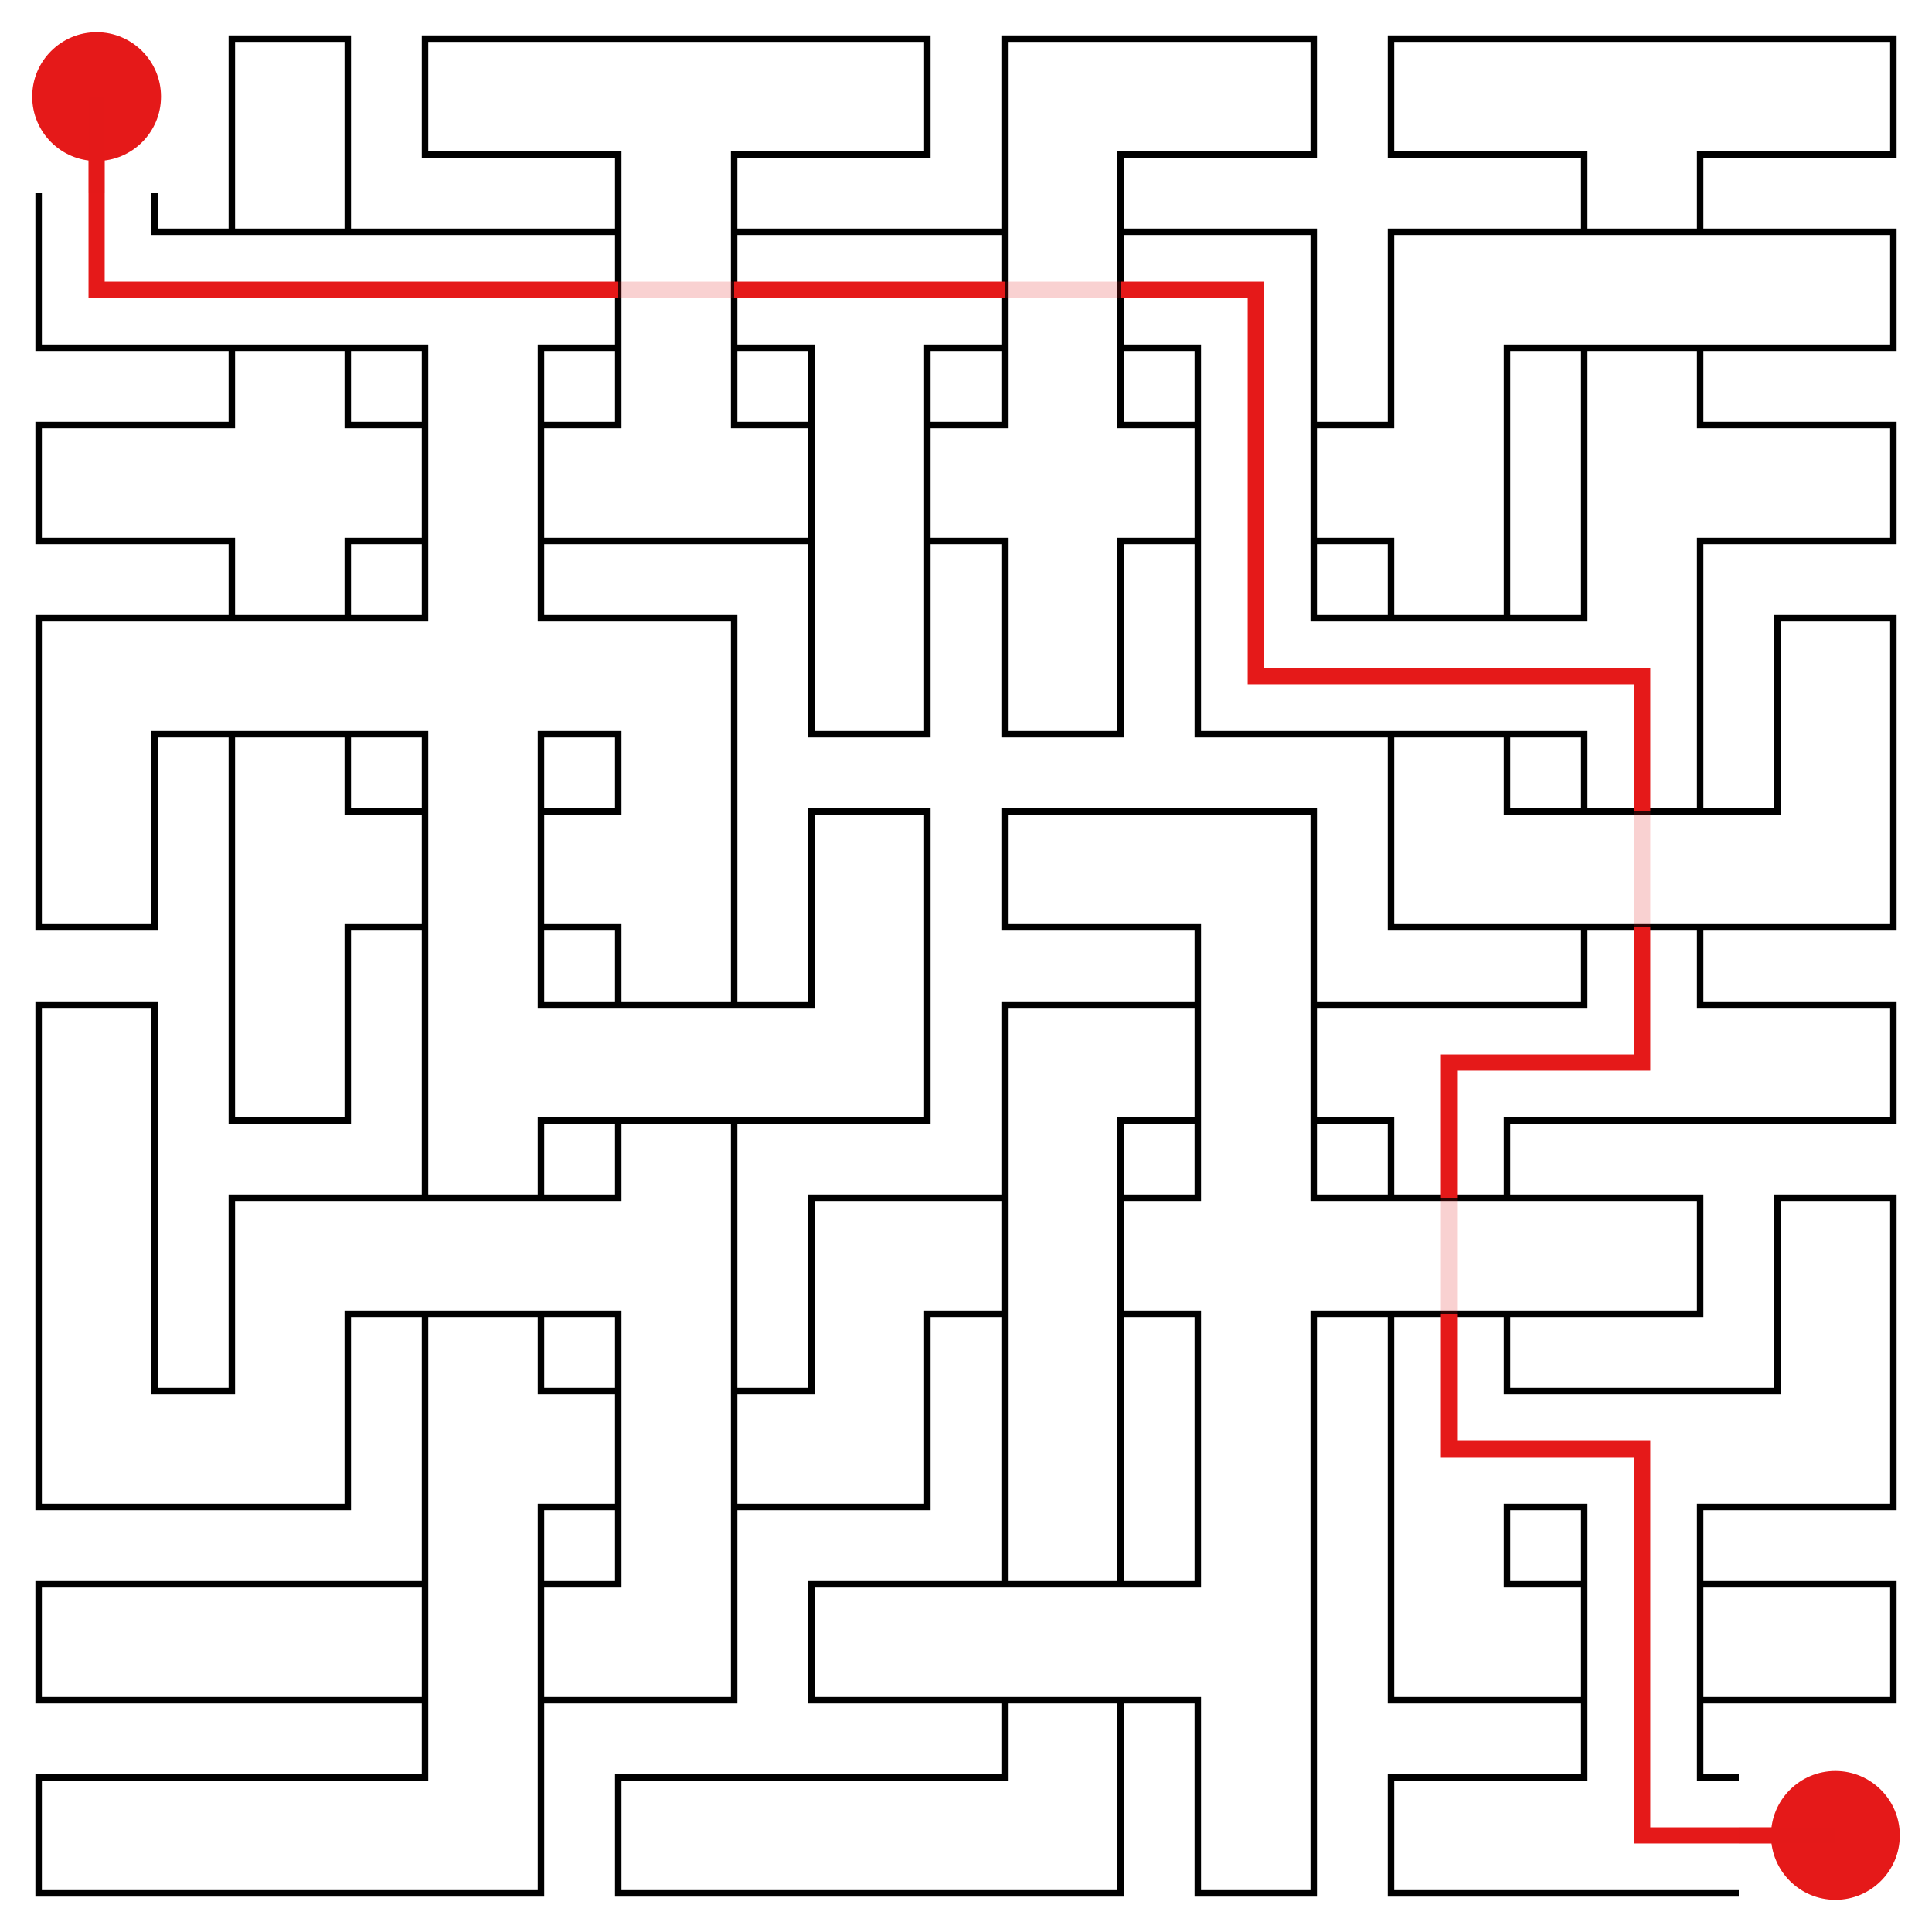 <svg id="maze" xmlns="http://www.w3.org/2000/svg" viewBox="0 0 597.6 597.6"  width="597.6px" height="597.6px" stroke-width="2" fill-opacity="0.0" stroke="black"> <path stroke-opacity="1.0" stroke-width="2" stroke="#000000" d="M 107.57 59.76 L 107.57 11.95 L 71.71 11.95 L 71.71 59.76 M 179.28 47.81 L 131.47 47.81 L 131.47 11.95 L 179.28 11.95 M 179.28 11.95 L 239.04 11.95 M 179.28 47.81 L 191.23 47.81 L 191.23 59.76 M 239.04 47.81 L 227.09 47.81 L 227.09 59.76 M 239.04 47.81 L 286.85 47.81 L 286.85 11.95 L 239.04 11.95 M 358.56 47.81 L 346.61 47.81 L 346.61 59.76 M 358.56 11.95 L 310.75 11.95 L 310.75 59.76 M 358.56 47.81 L 406.37 47.81 L 406.37 11.95 L 358.56 11.95 M 478.08 47.81 L 430.27 47.81 L 430.27 11.95 L 478.08 11.95 M 478.08 11.95 L 537.84 11.95 M 478.08 47.81 L 490.03 47.81 L 490.03 59.76 M 537.84 47.81 L 525.89 47.81 L 525.89 59.76 M 537.84 47.81 L 585.65 47.81 L 585.65 11.95 L 537.84 11.95 M 59.76 71.71 L 47.81 71.71 L 47.81 59.76 M 59.76 107.57 L 11.95 107.57 L 11.95 59.76 M 59.76 71.71 L 119.52 71.71 M 59.76 107.57 L 119.52 107.57 M 71.71 59.76 L 71.71 71.71 M 107.57 59.76 L 107.57 71.71 M 71.71 107.57 L 71.71 119.52 M 107.57 107.57 L 107.57 119.52 M 119.52 71.71 L 179.28 71.71 M 119.52 107.57 L 131.47 107.57 L 131.47 119.52 M 179.28 107.57 L 167.33 107.57 L 167.33 119.52 M 191.23 59.76 L 191.23 119.52 M 227.09 59.76 L 227.09 119.52 M 179.28 71.71 L 191.23 71.71 M 179.28 107.57 L 191.23 107.57 M 239.04 71.71 L 227.09 71.71 M 239.04 107.57 L 227.09 107.57 M 239.04 71.71 L 298.8 71.71 M 239.04 107.57 L 250.99 107.57 L 250.99 119.52 M 298.8 107.57 L 286.85 107.57 L 286.85 119.52 M 310.75 59.76 L 310.75 119.52 M 346.61 59.76 L 346.61 119.52 M 298.8 71.71 L 310.75 71.71 M 298.8 107.57 L 310.75 107.57 M 358.56 71.71 L 346.61 71.71 M 358.56 107.57 L 346.61 107.57 M 358.56 107.57 L 370.51 107.57 L 370.51 119.52 M 358.56 71.71 L 406.37 71.71 L 406.37 119.52 M 478.08 107.57 L 466.13 107.57 L 466.13 119.52 M 478.08 71.71 L 430.27 71.71 L 430.27 119.52 M 478.08 71.71 L 537.84 71.71 M 478.08 107.57 L 537.84 107.57 M 490.03 59.76 L 490.03 71.71 M 525.89 59.76 L 525.89 71.71 M 490.03 107.57 L 490.03 119.52 M 525.89 107.57 L 525.89 119.52 M 537.84 107.57 L 585.65 107.57 L 585.65 71.71 L 537.84 71.71 M 59.76 167.33 L 11.95 167.33 L 11.95 131.47 L 59.76 131.47 M 71.71 119.52 L 71.71 131.47 L 59.76 131.47 M 59.76 167.33 L 71.71 167.33 L 71.71 179.28 M 119.52 131.47 L 107.57 131.47 L 107.57 119.52 M 119.52 167.33 L 107.57 167.33 L 107.57 179.28 M 131.47 119.52 L 131.47 179.28 M 167.33 119.52 L 167.33 179.28 M 119.52 131.47 L 131.47 131.47 M 119.52 167.33 L 131.47 167.33 M 179.28 131.47 L 167.33 131.47 M 179.28 167.33 L 167.33 167.33 M 179.28 167.33 L 239.04 167.33 M 191.23 119.52 L 191.23 131.47 L 179.28 131.47 M 239.04 131.47 L 227.09 131.47 L 227.09 119.52 M 250.99 119.52 L 250.99 179.28 M 286.85 119.52 L 286.85 179.28 M 239.04 131.47 L 250.99 131.47 M 239.04 167.33 L 250.99 167.33 M 298.8 131.47 L 286.85 131.47 M 298.8 167.33 L 286.85 167.33 M 310.75 119.52 L 310.75 131.47 L 298.8 131.47 M 298.8 167.33 L 310.75 167.33 L 310.75 179.28 M 358.56 131.47 L 346.61 131.47 L 346.61 119.52 M 358.56 167.33 L 346.61 167.33 L 346.61 179.28 M 370.51 119.52 L 370.51 179.28 M 406.37 119.52 L 406.37 179.28 M 358.56 131.47 L 370.51 131.47 M 358.56 167.33 L 370.51 167.33 M 418.32 131.47 L 406.37 131.47 M 418.32 167.33 L 406.37 167.33 M 466.13 119.52 L 466.13 179.28 M 430.27 119.52 L 430.27 131.47 L 418.32 131.47 M 418.32 167.33 L 430.27 167.33 L 430.27 179.28 M 490.03 119.52 L 490.03 179.28 M 537.84 131.47 L 525.89 131.47 L 525.89 119.52 M 537.84 167.33 L 525.89 167.33 L 525.89 179.28 M 537.84 167.33 L 585.65 167.33 L 585.65 131.47 L 537.84 131.47 M 59.76 227.09 L 47.81 227.09 L 47.81 239.04 M 59.76 191.23 L 11.95 191.23 L 11.95 239.04 M 59.76 191.23 L 119.52 191.23 M 59.76 227.09 L 119.52 227.09 M 71.71 179.28 L 71.71 191.23 M 107.57 179.28 L 107.57 191.23 M 71.71 227.09 L 71.71 239.04 M 107.57 227.09 L 107.57 239.04 M 131.47 179.28 L 131.47 191.23 L 119.52 191.23 M 119.52 227.09 L 131.47 227.09 L 131.47 239.04 M 179.28 191.23 L 167.33 191.23 L 167.33 179.28 M 179.28 227.09 L 167.33 227.09 L 167.33 239.04 M 179.28 227.09 L 191.23 227.09 L 191.23 239.04 M 179.28 191.23 L 227.09 191.23 L 227.09 239.04 M 286.85 179.28 L 286.85 186.02 L 286.85 227.09 L 250.99 227.09 L 250.99 179.28 M 346.61 179.28 L 346.61 186.02 L 346.61 227.09 L 310.75 227.09 L 310.75 179.28 M 418.32 191.23 L 406.37 191.23 L 406.37 179.28 M 418.32 227.09 L 370.51 227.09 L 370.51 179.28 M 418.32 191.23 L 478.08 191.23 M 418.32 227.09 L 478.08 227.09 M 430.27 179.28 L 430.27 191.23 M 466.13 179.28 L 466.13 191.23 M 430.27 227.09 L 430.27 239.04 M 466.13 227.09 L 466.13 239.04 M 525.89 179.28 L 525.89 239.04 M 490.03 179.28 L 490.03 191.23 L 478.08 191.23 M 478.08 227.09 L 490.03 227.09 L 490.03 239.04 M 585.65 239.04 L 585.65 191.23 L 549.79 191.23 L 549.79 239.04 M 47.81 239.04 L 47.81 245.78 L 47.81 286.85 L 11.95 286.85 L 11.95 239.04 M 71.71 239.04 L 71.71 298.8 M 119.52 250.99 L 107.57 250.99 L 107.57 239.04 M 119.52 286.85 L 107.57 286.85 L 107.57 298.8 M 131.47 239.04 L 131.47 298.8 M 167.33 239.04 L 167.33 298.8 M 119.52 250.99 L 131.47 250.99 M 119.52 286.85 L 131.47 286.85 M 179.28 250.99 L 167.33 250.99 M 179.28 286.85 L 167.33 286.85 M 227.09 239.04 L 227.09 298.8 M 191.23 239.04 L 191.23 250.99 L 179.28 250.99 M 179.28 286.85 L 191.23 286.85 L 191.23 298.8 M 286.85 298.8 L 286.85 250.99 L 250.99 250.99 L 250.99 298.8 M 358.56 286.85 L 310.75 286.85 L 310.75 250.99 L 358.56 250.99 M 358.56 286.85 L 370.51 286.85 L 370.51 298.8 M 358.56 250.99 L 406.37 250.99 L 406.37 298.8 M 478.08 250.99 L 466.13 250.99 L 466.13 239.04 M 478.08 286.85 L 430.27 286.85 L 430.27 239.04 M 478.08 250.99 L 537.84 250.99 M 478.08 286.85 L 537.84 286.85 M 490.03 239.04 L 490.03 250.99 M 525.89 239.04 L 525.89 250.99 M 490.03 286.85 L 490.03 298.8 M 525.89 286.85 L 525.89 298.8 M 549.79 239.04 L 549.79 250.99 L 537.84 250.99 M 585.65 239.04 L 585.65 286.85 L 537.84 286.85 M 47.81 358.56 L 47.81 310.75 L 11.95 310.75 L 11.95 358.56 M 107.57 298.8 L 107.57 305.54 L 107.57 346.61 L 71.71 346.61 L 71.71 298.8 M 131.47 298.8 L 131.47 358.56 M 179.28 310.75 L 167.33 310.75 L 167.33 298.8 M 179.28 346.61 L 167.33 346.61 L 167.33 358.56 M 179.28 310.75 L 239.04 310.75 M 179.28 346.61 L 239.04 346.61 M 191.23 298.8 L 191.23 310.75 M 227.09 298.8 L 227.09 310.75 M 191.23 346.61 L 191.23 358.56 M 227.09 346.61 L 227.09 358.56 M 250.99 298.8 L 250.99 310.75 L 239.04 310.75 M 286.85 298.8 L 286.85 346.61 L 239.04 346.61 M 358.56 346.61 L 346.61 346.61 L 346.61 358.56 M 358.56 310.75 L 310.75 310.75 L 310.75 358.56 M 370.51 298.8 L 370.51 358.56 M 406.37 298.8 L 406.37 358.56 M 358.56 310.75 L 370.51 310.75 M 358.56 346.61 L 370.51 346.61 M 418.32 310.75 L 406.37 310.75 M 418.32 346.61 L 406.37 346.61 M 418.32 310.75 L 478.08 310.75 M 418.32 346.61 L 430.27 346.61 L 430.27 358.56 M 478.08 346.61 L 466.13 346.61 L 466.13 358.56 M 478.08 346.61 L 537.84 346.61 M 490.03 298.8 L 490.03 310.75 L 478.08 310.75 M 537.84 310.75 L 525.89 310.75 L 525.89 298.8 M 537.84 346.61 L 585.65 346.61 L 585.65 310.75 L 537.84 310.75 M 11.95 358.56 L 11.95 418.32 M 47.81 358.56 L 47.81 418.32 M 119.52 406.37 L 107.57 406.37 L 107.57 418.32 M 119.52 370.51 L 71.71 370.51 L 71.71 418.32 M 119.52 370.51 L 179.28 370.51 M 119.52 406.37 L 179.28 406.37 M 131.47 358.56 L 131.47 370.51 M 167.33 358.56 L 167.33 370.51 M 131.47 406.37 L 131.47 418.32 M 167.33 406.37 L 167.33 418.32 M 227.09 358.56 L 227.09 418.32 M 191.23 358.56 L 191.23 370.51 L 179.28 370.51 M 179.28 406.37 L 191.23 406.37 L 191.23 418.32 M 298.8 406.37 L 286.85 406.37 L 286.85 418.32 M 298.8 370.51 L 250.99 370.51 L 250.99 418.32 M 310.75 358.56 L 310.75 418.32 M 346.61 358.56 L 346.61 418.32 M 298.8 370.51 L 310.75 370.51 M 298.8 406.37 L 310.75 406.37 M 358.56 370.51 L 346.61 370.51 M 358.56 406.37 L 346.61 406.37 M 370.51 358.56 L 370.51 370.51 L 358.56 370.51 M 358.56 406.37 L 370.51 406.37 L 370.51 418.32 M 418.32 370.51 L 406.37 370.51 L 406.37 358.56 M 418.32 406.37 L 406.37 406.37 L 406.37 418.32 M 418.32 370.51 L 478.08 370.51 M 418.32 406.37 L 478.08 406.37 M 430.27 358.56 L 430.27 370.51 M 466.13 358.56 L 466.13 370.51 M 430.27 406.37 L 430.27 418.32 M 466.13 406.37 L 466.13 418.32 M 478.08 406.37 L 525.89 406.37 L 525.89 370.51 L 478.08 370.51 M 585.65 418.32 L 585.65 370.51 L 549.79 370.51 L 549.79 418.32 M 59.76 430.27 L 47.81 430.27 L 47.81 418.32 M 59.76 466.13 L 11.95 466.13 L 11.95 418.32 M 71.71 418.32 L 71.71 430.27 L 59.76 430.27 M 107.57 418.32 L 107.57 466.13 L 59.76 466.13 M 131.47 418.32 L 131.47 478.08 M 179.28 430.27 L 167.33 430.27 L 167.33 418.32 M 179.28 466.13 L 167.33 466.13 L 167.33 478.08 M 191.23 418.32 L 191.23 478.08 M 227.09 418.32 L 227.09 478.08 M 179.28 430.27 L 191.23 430.27 M 179.28 466.13 L 191.23 466.13 M 239.04 430.27 L 227.09 430.27 M 239.04 466.13 L 227.09 466.13 M 250.99 418.32 L 250.99 430.27 L 239.04 430.27 M 286.85 418.32 L 286.85 466.13 L 239.04 466.13 M 310.75 418.32 L 310.75 478.08 M 346.61 418.32 L 346.61 478.08 M 370.51 418.32 L 370.51 478.08 M 406.37 418.32 L 406.37 478.08 M 430.27 418.32 L 430.27 478.08 M 478.08 430.27 L 466.13 430.27 L 466.13 418.32 M 478.08 466.13 L 466.13 466.13 L 466.13 478.08 M 478.08 430.27 L 537.84 430.27 M 478.08 466.13 L 490.03 466.13 L 490.03 478.08 M 537.84 466.13 L 525.89 466.13 L 525.89 478.08 M 549.79 418.32 L 549.79 430.27 L 537.84 430.27 M 585.65 418.32 L 585.65 466.13 L 537.84 466.13 M 59.76 525.89 L 11.95 525.89 L 11.95 490.03 L 59.76 490.03 M 59.76 490.03 L 119.52 490.03 M 59.76 525.89 L 119.52 525.89 M 131.47 478.08 L 131.47 537.84 M 167.33 478.08 L 167.33 537.84 M 119.52 490.03 L 131.47 490.03 M 119.52 525.89 L 131.47 525.89 M 179.28 490.03 L 167.33 490.03 M 179.28 525.89 L 167.33 525.89 M 191.23 478.08 L 191.23 490.03 L 179.28 490.03 M 227.09 478.08 L 227.09 525.89 L 179.28 525.89 M 298.8 525.89 L 250.99 525.89 L 250.99 490.03 L 298.8 490.03 M 298.8 490.03 L 358.56 490.03 M 298.8 525.89 L 358.56 525.89 M 310.75 478.08 L 310.75 490.03 M 346.61 478.08 L 346.61 490.03 M 310.75 525.89 L 310.75 537.84 M 346.61 525.89 L 346.61 537.84 M 406.37 478.08 L 406.37 537.84 M 370.51 478.08 L 370.51 490.03 L 358.56 490.03 M 358.56 525.89 L 370.51 525.89 L 370.51 537.84 M 478.08 490.03 L 466.13 490.03 L 466.13 478.08 M 478.08 525.89 L 430.27 525.89 L 430.27 478.08 M 490.03 478.08 L 490.03 537.84 M 525.89 478.08 L 525.89 537.84 M 478.08 490.03 L 490.03 490.03 M 478.08 525.89 L 490.03 525.89 M 537.84 490.03 L 525.89 490.03 M 537.84 525.89 L 525.89 525.89 M 537.84 525.89 L 585.65 525.89 L 585.65 490.03 L 537.84 490.03 M 59.76 585.65 L 11.95 585.65 L 11.95 549.79 L 59.76 549.79 M 59.76 549.79 L 119.52 549.79 M 59.76 585.65 L 119.52 585.65 M 131.47 537.84 L 131.47 549.79 L 119.52 549.79 M 167.33 537.84 L 167.33 585.65 L 119.52 585.65 M 239.04 585.65 L 191.23 585.65 L 191.23 549.79 L 239.04 549.79 M 239.04 549.79 L 298.8 549.79 M 239.04 585.65 L 298.8 585.65 M 310.75 537.84 L 310.75 549.79 L 298.8 549.79 M 346.61 537.84 L 346.61 585.65 L 298.8 585.65 M 406.37 537.84 L 406.37 544.58 L 406.37 585.65 L 370.51 585.65 L 370.51 537.84 M 478.08 585.65 L 430.27 585.65 L 430.27 549.79 L 478.08 549.79 M 478.08 585.65 L 537.84 585.65 M 490.03 537.84 L 490.03 549.79 L 478.08 549.79 M 537.84 549.79 L 525.89 549.79 L 525.89 537.84 " /> <circle cx="29.88" cy="29.88" r="19.92" fill-opacity="1.0" stroke-opacity="0" fill="#E51919" /><circle cx="567.72" cy="567.72" r="19.92" fill-opacity="1.0" stroke-opacity="0" fill="#E51919" /> <path stroke-opacity="1.0" stroke-width="5" stroke="#E51919" d="M 29.88 59.76 L 29.88 29.88 M 59.76 89.64 L 29.88 89.64 L 29.88 59.76 M 119.52 89.64 L 179.28 89.64 M 59.76 89.64 L 119.52 89.64 M 239.04 89.64 L 298.8 89.64 M 179.28 89.64 L 191.23 89.64 M 239.04 89.64 L 227.09 89.64 M 358.56 89.64 L 388.44 89.64 L 388.44 119.52 M 298.8 89.64 L 310.75 89.64 M 358.56 89.64 L 346.61 89.64 M 418.32 209.16 L 388.44 209.16 L 388.44 179.28 M 388.44 119.52 L 388.44 179.28 M 478.08 209.16 L 507.96 209.16 L 507.96 239.04 M 418.32 209.16 L 478.08 209.16 M 507.96 298.8 L 507.96 328.68 L 478.08 328.68 M 507.96 239.04 L 507.96 250.99 M 507.96 298.8 L 507.96 286.85 M 478.08 328.68 L 448.2 328.68 L 448.2 358.56 M 478.08 448.2 L 448.2 448.2 L 448.2 418.32 M 448.2 358.56 L 448.2 370.51 M 448.2 418.32 L 448.2 406.37 M 478.08 448.2 L 507.96 448.2 L 507.96 478.08 M 567.72 567.72 L 537.84 567.72 M 537.84 567.72 L 507.96 567.72 L 507.96 537.84 M 507.96 478.08 L 507.96 537.84 " />  <path stroke-opacity="0.2" stroke-width="5" stroke="#E51919" d="M 29.88 59.76 L 29.88 29.88 M 191.23 89.64 L 209.16 89.64 M 227.09 89.64 L 209.16 89.64 M 310.75 89.64 L 328.68 89.64 M 346.61 89.64 L 328.68 89.64 M 507.96 250.99 L 507.96 268.92 M 507.96 286.85 L 507.96 268.92 M 448.2 370.51 L 448.2 388.44 M 448.2 406.37 L 448.2 388.44 M 567.72 567.72 L 537.84 567.72 " />   </svg>